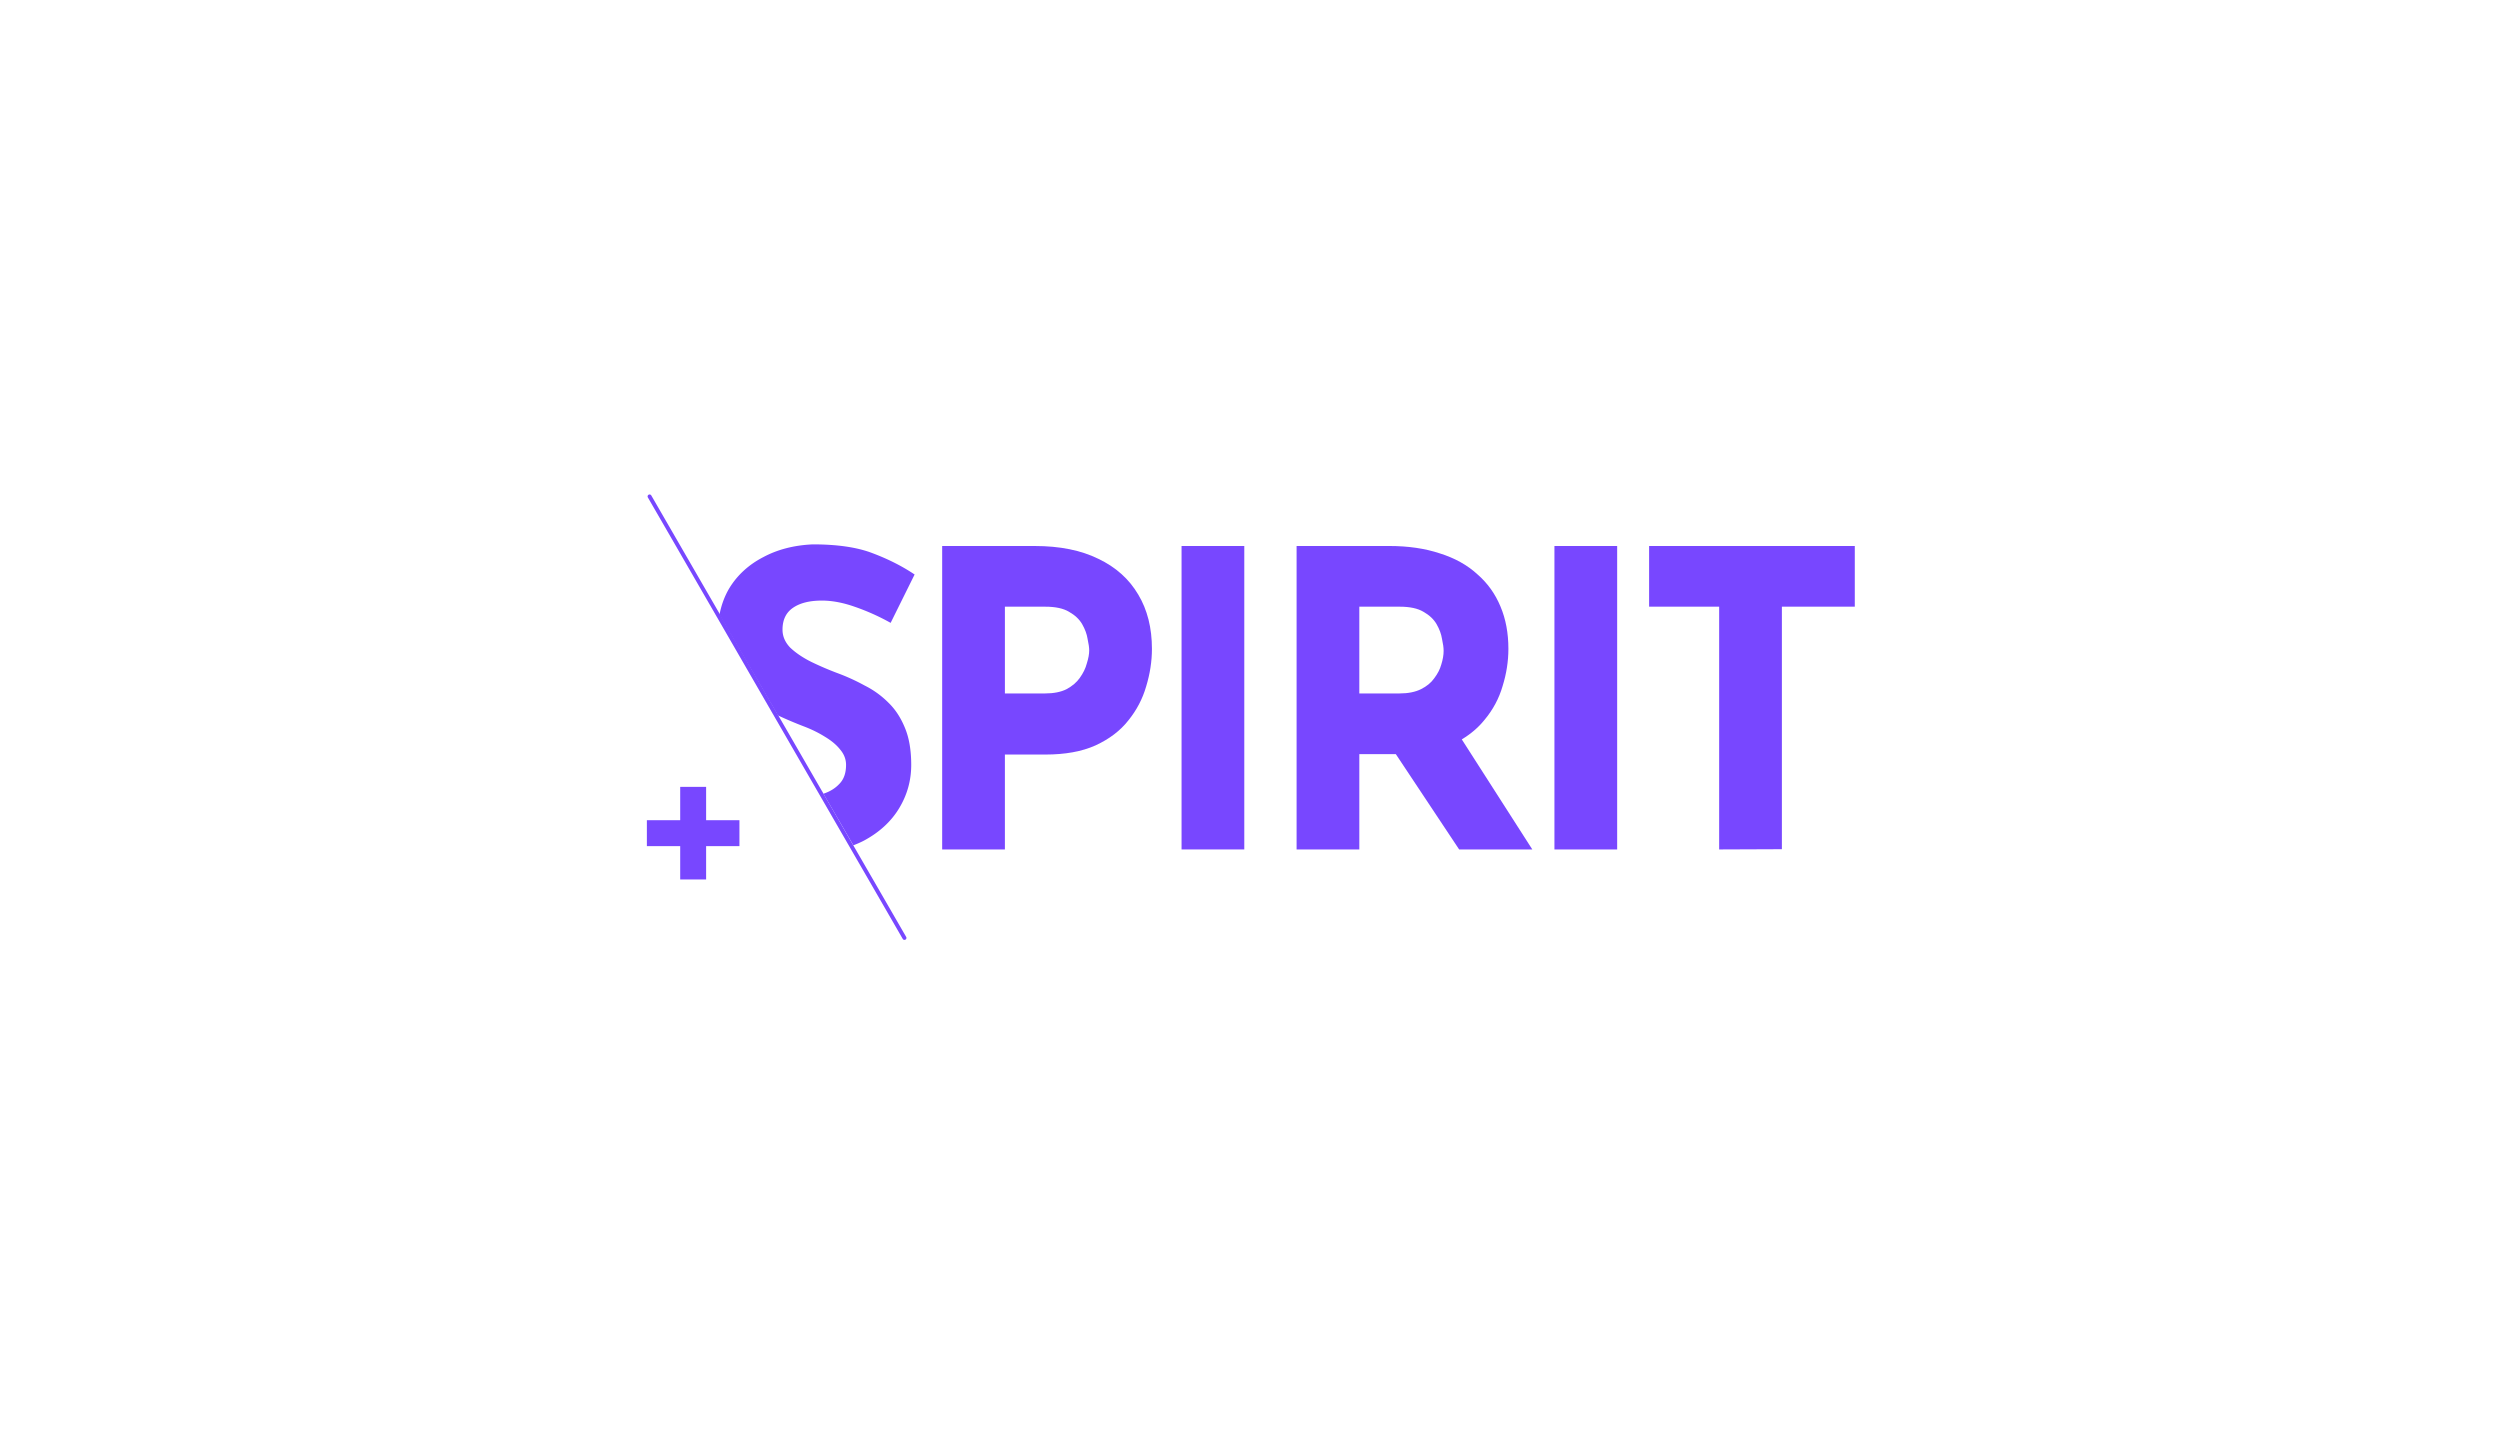 <svg xmlns="http://www.w3.org/2000/svg" width="800" height="460" fill="none" viewBox="0 0 800 460"><path fill="#fff" d="M0 0h800v460H0z"/><path fill="#7847FF" d="m248.944 228.935-18.708-32.22c.588-3.124 1.646-5.973 3.177-8.544l.002-.004.003-.004c2.578-4.179 6.178-7.464 10.782-9.856 4.607-2.479 9.908-3.844 15.89-4.108h.025c7.772 0 14.106.915 18.977 2.775 4.901 1.838 9.285 4.029 13.149 6.576l.434.285-7.671 15.481-.537-.294a70.473 70.473 0 0 0-11.116-4.912l-.004-.001c-3.686-1.286-7.14-1.922-10.364-1.922-4.012 0-7.094.812-9.307 2.369-2.165 1.523-3.27 3.805-3.27 6.949 0 2.087.795 3.984 2.435 5.711 1.772 1.685 4.019 3.214 6.752 4.581a100.072 100.072 0 0 0 8.808 3.756h.002a63.89 63.89 0 0 1 8.277 3.81 28.95 28.95 0 0 1 7.568 5.444c2.238 2.15 4.017 4.87 5.346 8.147 1.341 3.22 1.999 7.168 1.999 11.823 0 4.974-1.29 9.597-3.865 13.859-2.581 4.273-6.357 7.731-11.304 10.381l-.007.003a29.482 29.482 0 0 1-3.342 1.473l-9.582-16.502c2.069-.676 3.749-1.713 5.059-3.1l.005-.006.006-.006c1.428-1.427 2.174-3.434 2.174-6.102 0-1.764-.597-3.371-1.819-4.837l-.006-.008-.006-.008c-1.162-1.493-2.795-2.882-4.922-4.158l-.004-.003-.005-.002c-2.05-1.282-4.318-2.395-6.805-3.338l-.001-.001a129.276 129.276 0 0 1-8.225-3.487Z"/><path fill="#7847FF" fill-rule="evenodd" d="m350.548 238.536.004-.003c4.414-2.03 7.925-4.689 10.511-7.987 2.653-3.273 4.557-6.903 5.708-10.887 1.232-4.048 1.849-8.057 1.849-12.028 0-6.689-1.453-12.488-4.383-17.374-2.931-4.972-7.192-8.785-12.762-11.438-5.574-2.742-12.358-4.099-20.328-4.099h-29.652v97.103h20.073v-30.369h12.968c6.312 0 11.657-.963 16.012-2.918Zm-5.018-21.604-.004.006c-.98 1.388-2.379 2.59-4.224 3.597-1.805.901-4.095 1.368-6.896 1.368h-12.838v-27.761h12.968c3.245 0 5.734.556 7.522 1.612l.005.003.004.003c1.926 1.089 3.319 2.41 4.213 3.954.924 1.597 1.505 3.18 1.753 4.75l.003.018.003.018c.344 1.546.508 2.759.508 3.652 0 1.137-.245 2.509-.755 4.125l-.004.013-.004.014c-.414 1.573-1.161 3.115-2.254 4.628Z" clip-rule="evenodd"/><path fill="#7847FF" d="M398.171 174.72h-20.073v97.103h20.073V174.72Z"/><path fill="#7847FF" fill-rule="evenodd" d="M434.984 241.324h11.683l20.26 30.499h23.415l-22.569-35.219c2.868-1.726 5.277-3.785 7.221-6.182 2.741-3.273 4.691-6.905 5.844-10.892 1.232-3.962 1.849-7.929 1.849-11.899 0-5.018-.836-9.529-2.522-13.522-1.684-4.076-4.168-7.538-7.45-10.377-3.198-2.931-7.184-5.139-11.94-6.637-4.762-1.587-10.168-2.375-16.212-2.375H414.91v97.103h20.074v-30.499Zm23.971-24.274-.007.009-.006.009c-.978 1.385-2.374 2.542-4.215 3.463-1.807.903-4.1 1.372-6.906 1.372h-12.837v-27.761h12.968c3.244 0 5.734.556 7.521 1.612l.005.003.005.003c1.926 1.089 3.319 2.41 4.212 3.954.925 1.597 1.505 3.18 1.753 4.75l.003.018.004.018c.343 1.542.507 2.799.507 3.783 0 1.317-.247 2.778-.754 4.385l-.004.01-.002.009c-.412 1.483-1.156 2.937-2.247 4.363Z" clip-rule="evenodd"/><path fill="#7847FF" d="M517.491 174.72h-20.073v97.103h20.073V174.72ZM593.535 174.72h-65.822v19.422h22.418v77.681l20.074-.08v-77.601h23.33V174.72Z"/><path fill="#7847FF" fill-rule="evenodd" d="M207.548 158.317a.634.634 0 0 1 .866.232l81.562 141.269a.633.633 0 1 1-1.098.633l-81.561-141.269a.633.633 0 0 1 .231-.865Z" clip-rule="evenodd"/><path fill="#7847FF" d="M225.958 251.799h-8.294v10.663H207v8.293h10.664v10.664h8.294v-10.664h10.663v-8.293h-10.663v-10.663Z"/></svg>
